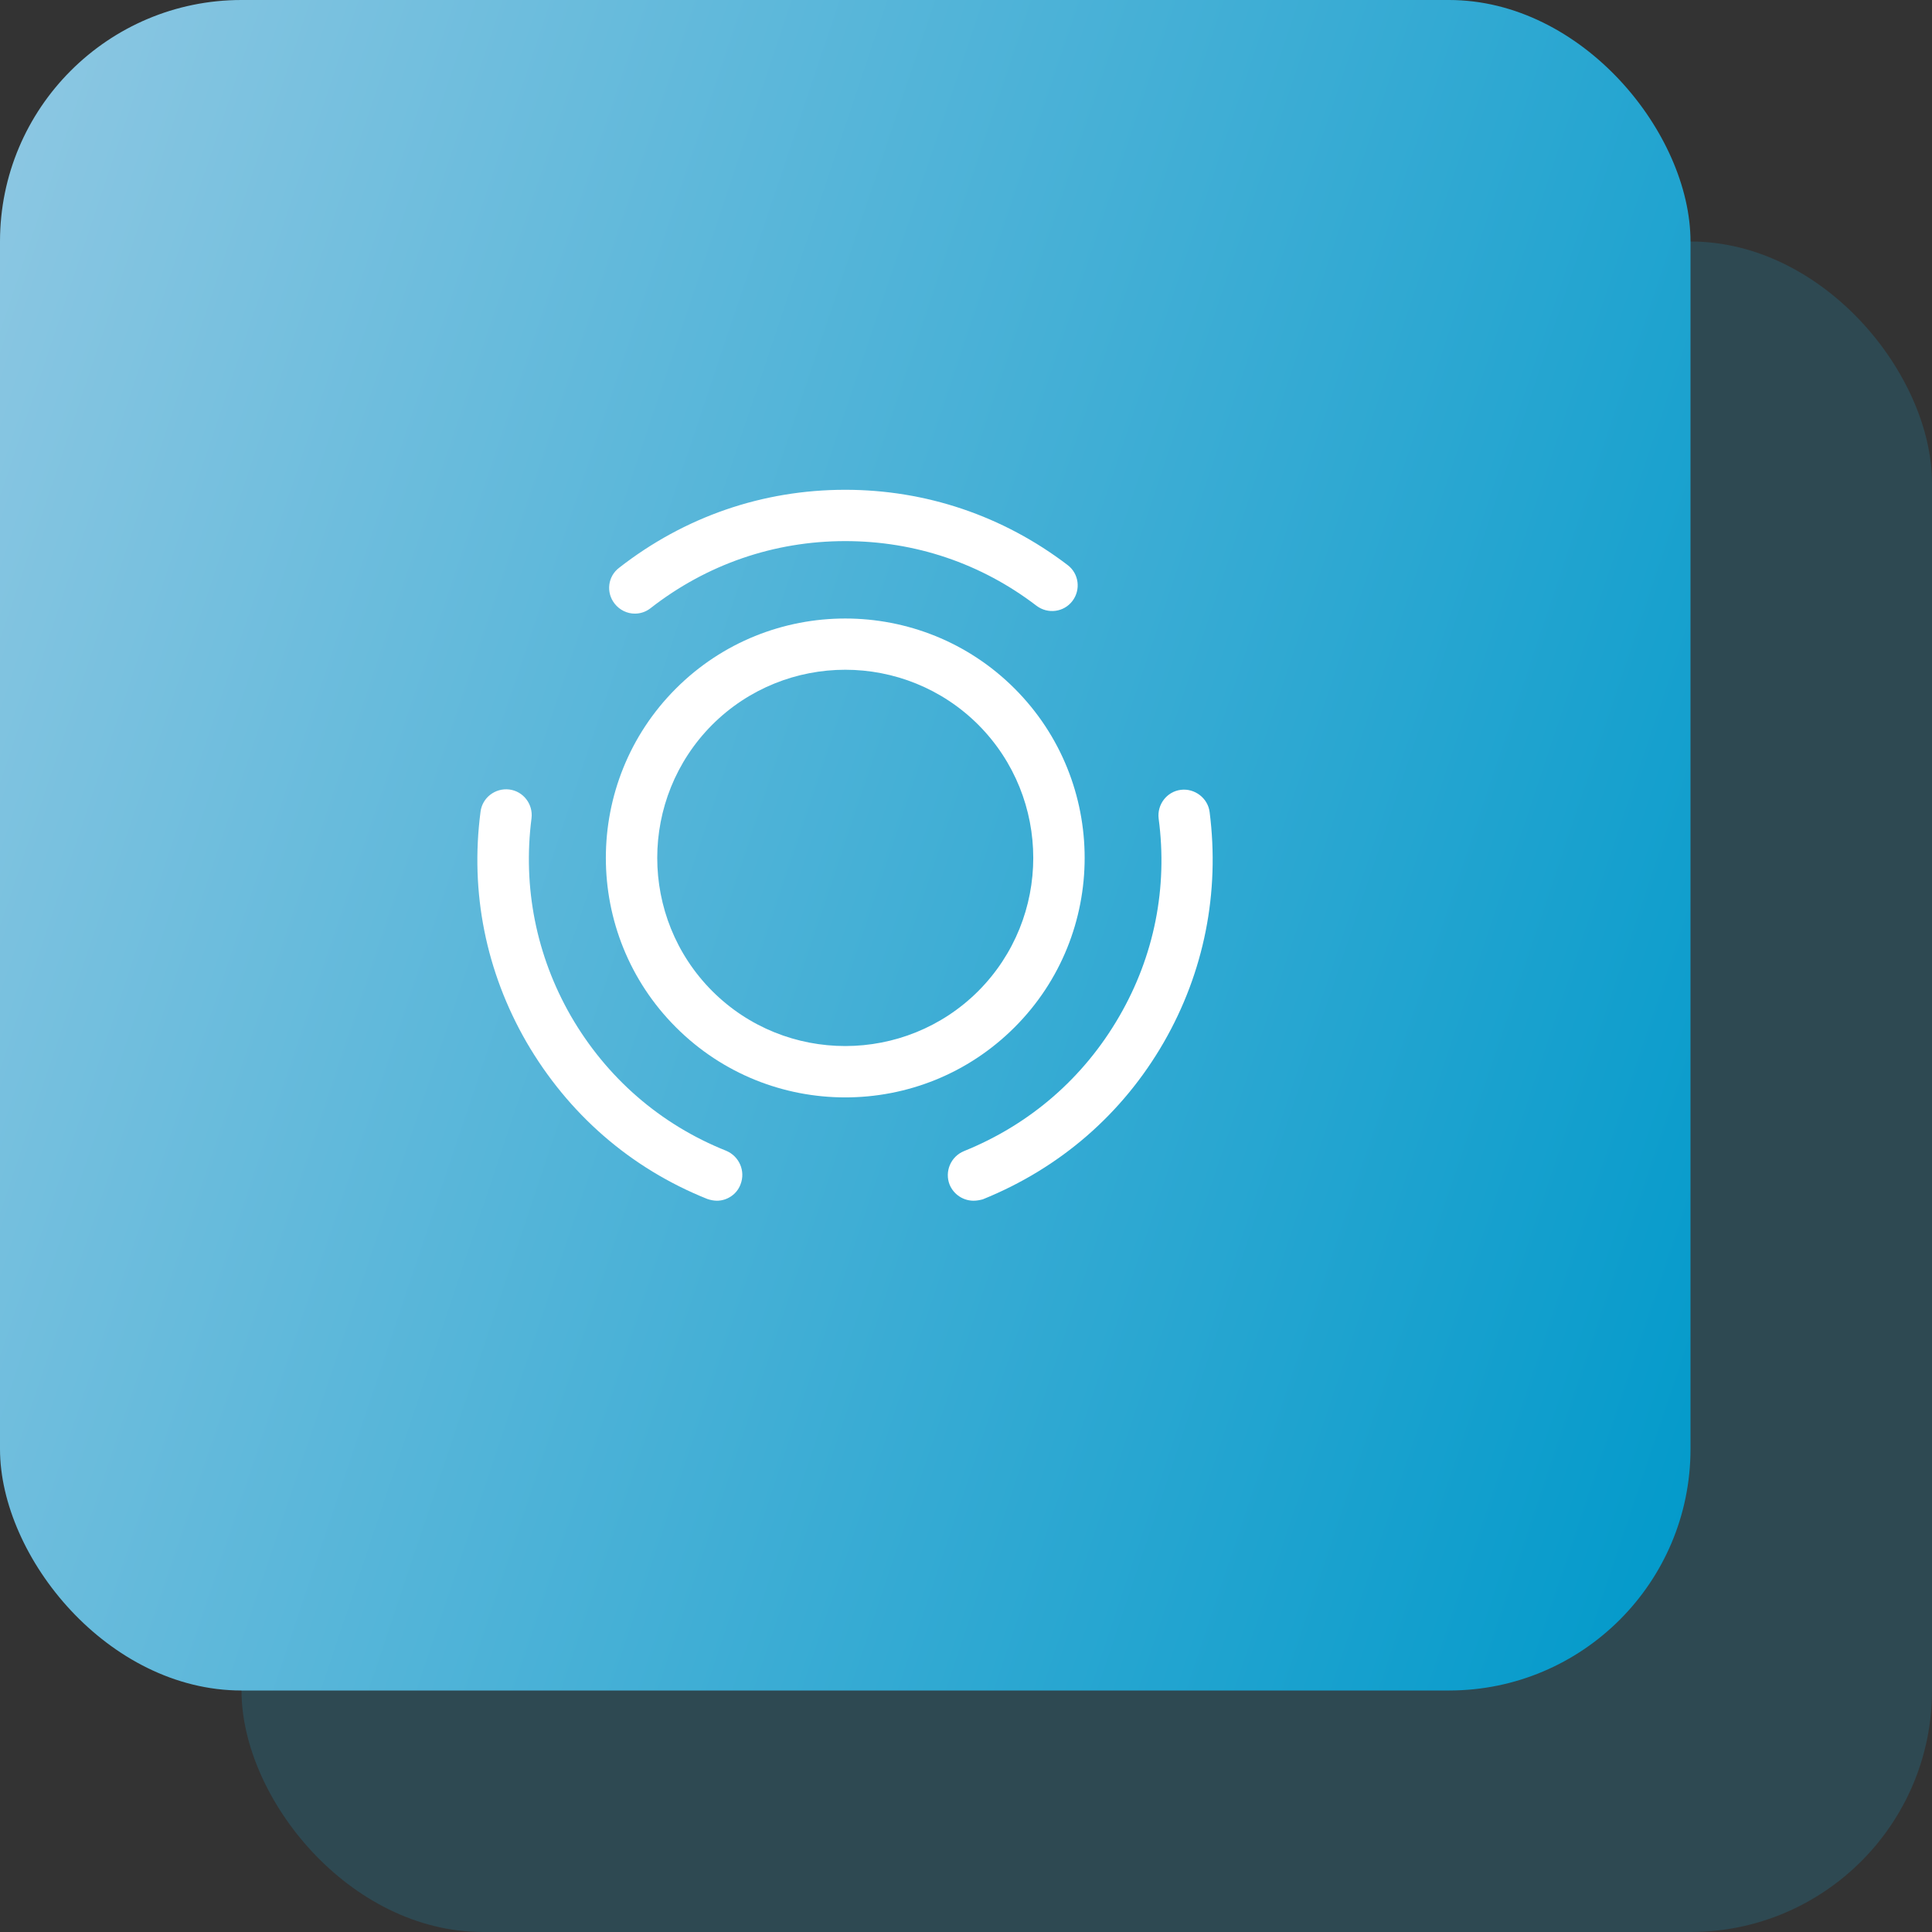 <svg width="80" height="80" viewBox="0 0 80 80" fill="none" xmlns="http://www.w3.org/2000/svg">
<rect x="0" y="0" width="80" height="80" fill="#333333" stroke="none"/>
<rect opacity="0.2" x="10" y="10" width="70" height="70" rx="10" fill="#1CA2CF"/>
<rect width="70" height="70" rx="10" fill="url(#paint0_linear_104_1089)"/>
<path d="M35 45.441C32.464 45.441 29.928 44.478 27.988 42.537C24.12 38.669 24.12 32.379 27.988 28.512C31.855 24.644 38.145 24.644 42.013 28.512C45.88 32.379 45.88 38.669 42.013 42.537C40.072 44.478 37.536 45.441 35 45.441ZM35 27.733C33.003 27.733 31.005 28.498 29.489 30.013C26.457 33.059 26.457 37.989 29.489 41.035C32.535 44.081 37.479 44.067 40.511 41.035C43.543 37.989 43.543 33.059 40.511 30.013C38.995 28.498 36.998 27.733 35 27.733Z" fill="white"/>
<path d="M29.688 49.719C29.56 49.719 29.418 49.691 29.291 49.648C26.103 48.373 23.525 46.121 21.797 43.146C20.125 40.242 19.459 36.955 19.898 33.612C19.969 33.031 20.508 32.62 21.088 32.691C21.669 32.762 22.08 33.3 22.009 33.881C21.641 36.742 22.207 39.576 23.638 42.069C25.112 44.619 27.336 46.56 30.07 47.651C30.608 47.877 30.878 48.487 30.665 49.039C30.509 49.464 30.098 49.719 29.688 49.719Z" fill="white"/>
<path d="M26.288 25.409C25.976 25.409 25.664 25.267 25.452 24.998C25.084 24.531 25.169 23.865 25.636 23.511C28.342 21.4 31.572 20.281 35 20.281C38.343 20.281 41.531 21.358 44.209 23.398C44.676 23.752 44.761 24.418 44.407 24.885C44.053 25.352 43.387 25.438 42.919 25.083C40.624 23.327 37.89 22.406 35 22.406C32.053 22.406 29.263 23.369 26.939 25.183C26.741 25.338 26.514 25.409 26.288 25.409Z" fill="white"/>
<path d="M40.313 49.719C39.888 49.719 39.491 49.464 39.321 49.053C39.109 48.515 39.364 47.892 39.916 47.665C42.65 46.56 44.874 44.633 46.348 42.083C47.793 39.59 48.359 36.757 47.977 33.895C47.906 33.314 48.317 32.776 48.898 32.705C49.465 32.634 50.017 33.045 50.088 33.626C50.513 36.955 49.861 40.256 48.19 43.16C46.475 46.135 43.883 48.373 40.695 49.662C40.582 49.691 40.455 49.719 40.313 49.719Z" fill="white"/>
<defs>
<linearGradient id="paint0_linear_104_1089" x1="70" y1="70" x2="-31.98" y2="35.812" gradientUnits="userSpaceOnUse">
<stop stop-color="#0099CA"/>
<stop offset="1" stop-color="#ADD2E8"/>
</linearGradient>
</defs>
</svg>
